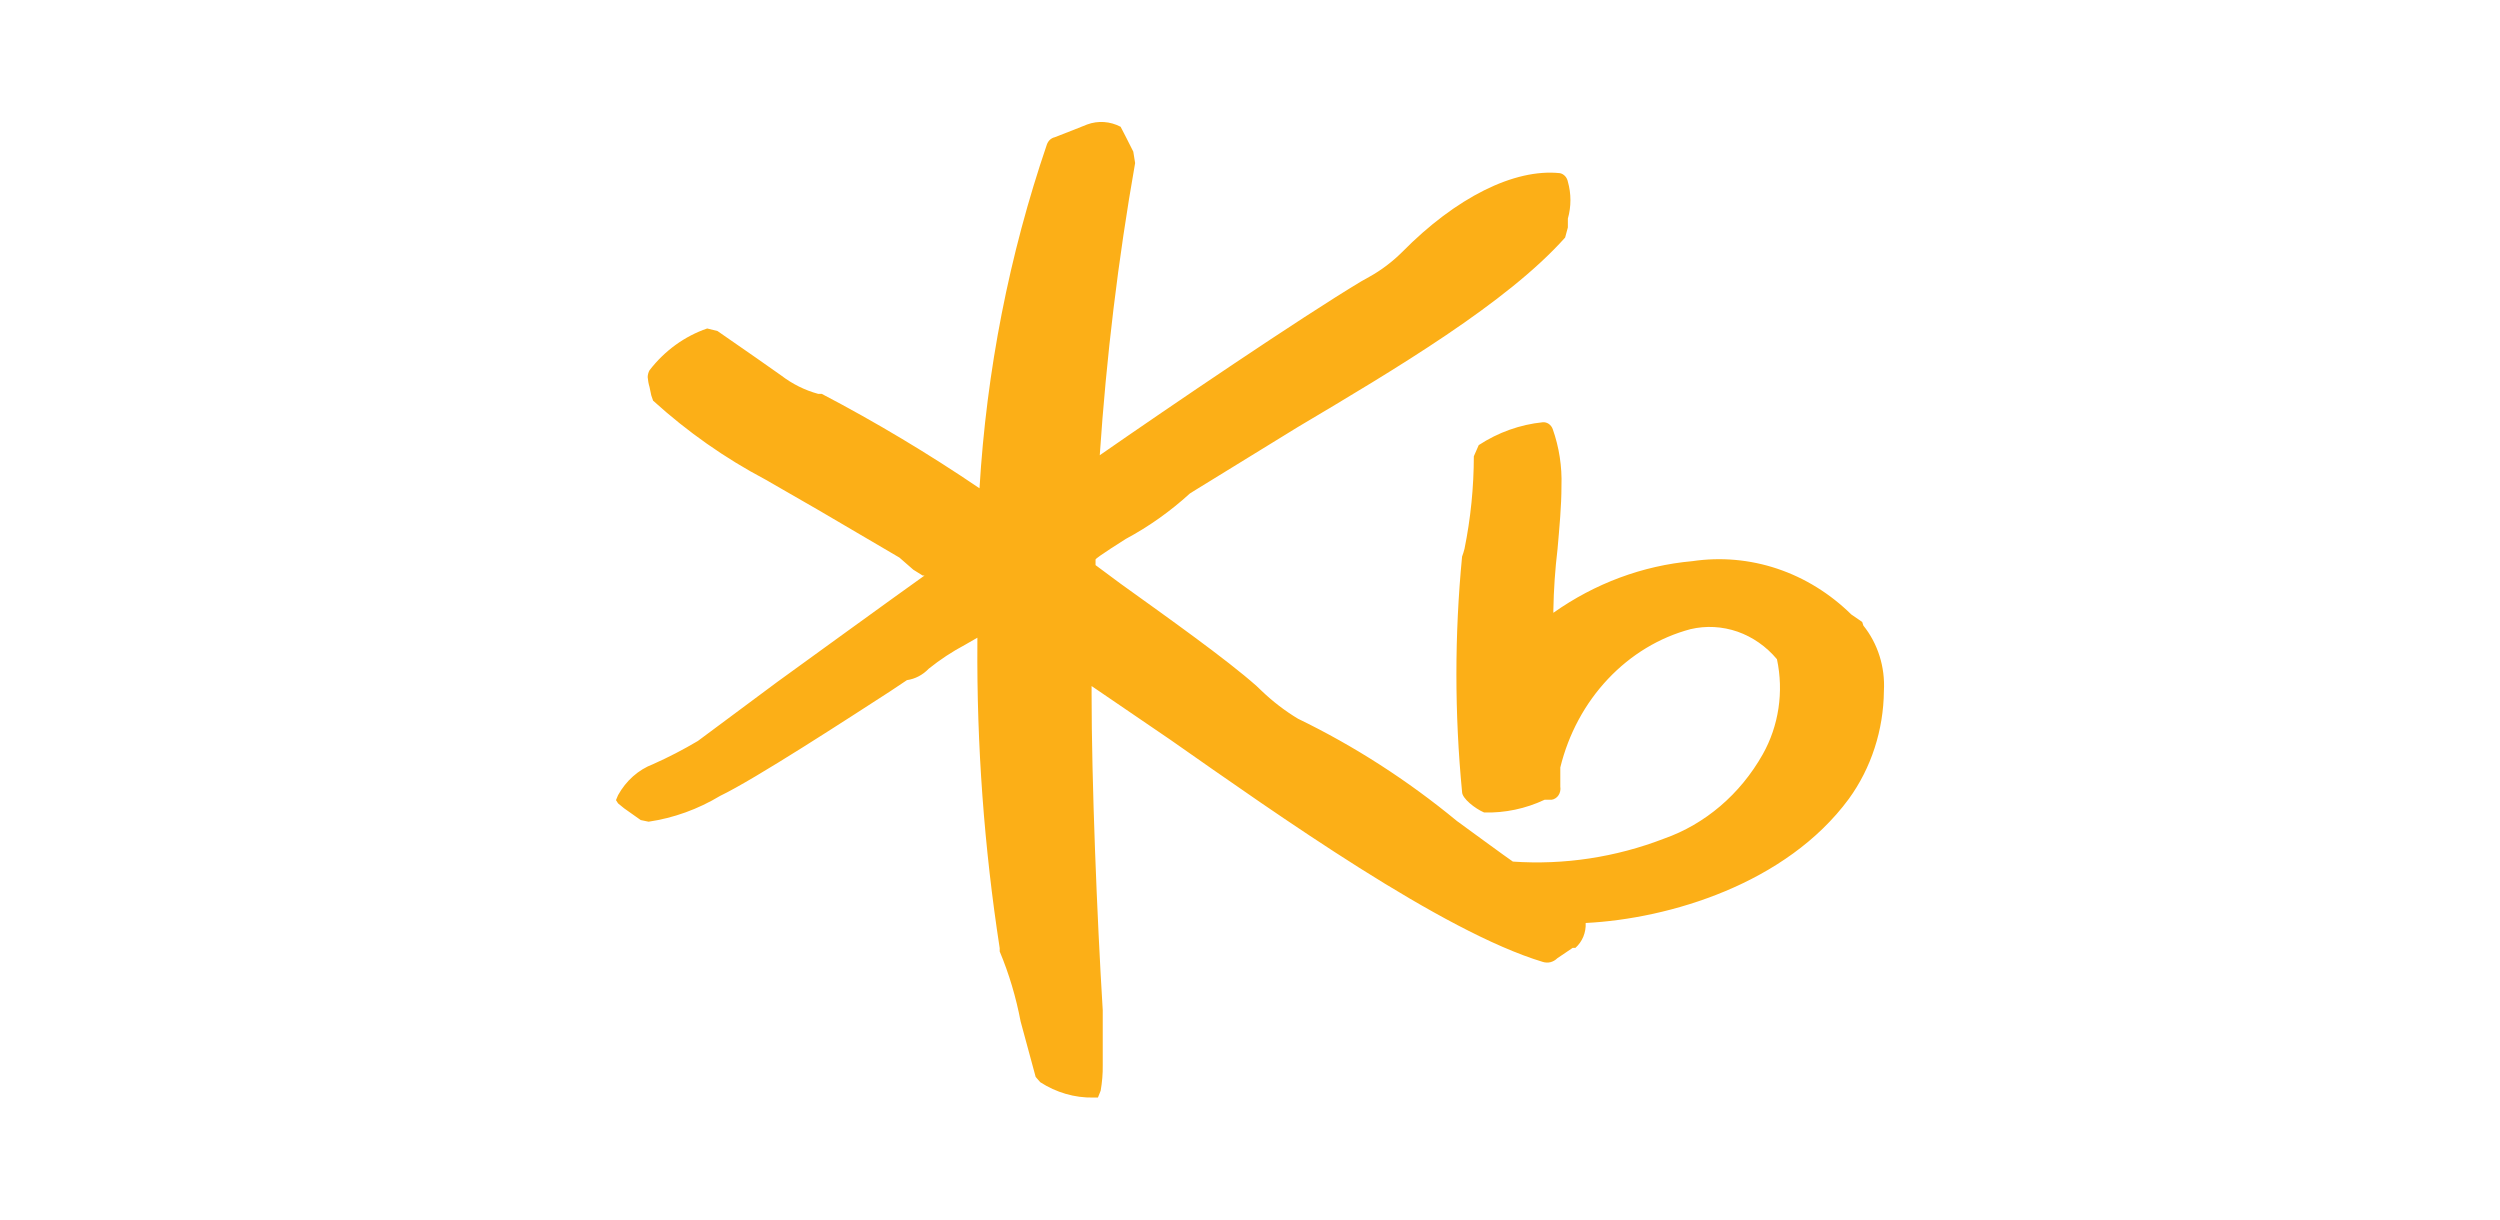 <svg width="41" height="20" viewBox="0 0 41 20" fill="none" xmlns="http://www.w3.org/2000/svg">
<path d="M30.54 10.2L30.361 10.077C30.012 9.734 29.598 9.478 29.148 9.327C28.697 9.176 28.222 9.134 27.754 9.203C26.941 9.276 26.158 9.567 25.475 10.05V10.007C25.481 9.67 25.504 9.334 25.544 9C25.574 8.651 25.608 8.303 25.608 7.97C25.619 7.652 25.57 7.335 25.465 7.038C25.452 7.002 25.43 6.973 25.4 6.952C25.371 6.932 25.336 6.922 25.301 6.925C24.929 6.963 24.57 7.091 24.251 7.3L24.171 7.483C24.17 7.993 24.119 8.501 24.018 9C24.007 9.043 23.994 9.086 23.978 9.128C23.854 10.411 23.854 11.705 23.978 12.988C23.978 13.095 24.191 13.261 24.34 13.325C24.68 13.334 25.019 13.263 25.331 13.116H25.445C25.468 13.113 25.49 13.105 25.509 13.092C25.529 13.08 25.546 13.063 25.559 13.043C25.573 13.023 25.582 13 25.587 12.976C25.593 12.951 25.593 12.926 25.589 12.902V12.586C25.724 12.035 25.994 11.535 26.37 11.136C26.746 10.737 27.213 10.454 27.725 10.318C27.98 10.258 28.246 10.273 28.495 10.359C28.743 10.446 28.967 10.602 29.142 10.811C29.256 11.344 29.172 11.904 28.909 12.371C28.539 13.027 27.964 13.517 27.289 13.754C26.495 14.06 25.652 14.188 24.811 14.13C24.766 14.103 23.894 13.465 23.894 13.465C23.087 12.799 22.213 12.236 21.287 11.787C21.074 11.659 20.875 11.506 20.692 11.331L20.608 11.251C20.113 10.811 19.146 10.125 18.378 9.573L17.967 9.268V9.176C17.967 9.15 18.462 8.839 18.462 8.839C18.839 8.637 19.192 8.387 19.513 8.094L19.607 8.035L21.282 7.005C22.888 6.051 24.712 4.968 25.668 3.896L25.713 3.73V3.585C25.769 3.388 25.769 3.177 25.713 2.98C25.706 2.945 25.691 2.914 25.668 2.889C25.645 2.864 25.616 2.847 25.584 2.84C24.835 2.76 23.874 3.242 22.997 4.132C22.834 4.294 22.653 4.431 22.457 4.54L22.323 4.615C21.332 5.21 19.176 6.673 18.036 7.466C18.144 5.858 18.337 4.258 18.616 2.674L18.586 2.487L18.467 2.251L18.378 2.079C18.206 1.989 18.009 1.975 17.828 2.042L17.6 2.133L17.297 2.251C17.269 2.257 17.242 2.272 17.219 2.292C17.197 2.313 17.18 2.339 17.169 2.369C16.551 4.181 16.179 6.08 16.064 8.008C15.228 7.441 14.364 6.924 13.476 6.459H13.417C13.2 6.4 12.995 6.298 12.812 6.158L12.401 5.869L11.767 5.429L11.598 5.387C11.229 5.513 10.9 5.751 10.652 6.073C10.633 6.107 10.623 6.146 10.622 6.185C10.627 6.24 10.636 6.294 10.652 6.346L10.681 6.485L10.711 6.571C11.273 7.081 11.891 7.515 12.55 7.863L13.417 8.362L14.75 9.144L14.978 9.343L15.132 9.439H15.162C14.805 9.691 12.743 11.187 12.743 11.187L11.445 12.152C11.207 12.293 10.962 12.42 10.711 12.532C10.47 12.623 10.267 12.804 10.136 13.041L10.102 13.122L10.136 13.175L10.235 13.256L10.508 13.449L10.637 13.476C11.049 13.415 11.448 13.271 11.811 13.052C12.381 12.779 13.928 11.771 14.592 11.342L14.874 11.154C15.008 11.135 15.134 11.069 15.231 10.967C15.418 10.817 15.617 10.686 15.826 10.575C15.826 10.575 15.935 10.511 16.029 10.458V10.543C16.017 12.22 16.14 13.896 16.395 15.55V15.604C16.549 15.971 16.663 16.356 16.738 16.751L16.985 17.662L17.06 17.748C17.323 17.918 17.625 18.006 17.932 18H18.006L18.051 17.887C18.075 17.749 18.087 17.609 18.085 17.469C18.085 17.303 18.085 17.121 18.085 16.895V16.569C17.991 15.041 17.902 12.816 17.902 11.369V11.251L19.191 12.13C20.975 13.379 23.651 15.277 25.301 15.775C25.342 15.788 25.386 15.79 25.427 15.78C25.469 15.769 25.508 15.747 25.539 15.716L25.792 15.545H25.837C25.892 15.496 25.936 15.434 25.966 15.363C25.995 15.292 26.009 15.215 26.005 15.137C27.378 15.068 29.296 14.494 30.322 13.1C30.688 12.595 30.89 11.973 30.896 11.331C30.918 10.94 30.797 10.555 30.559 10.259" fill="#FCAF17"/>
</svg>
